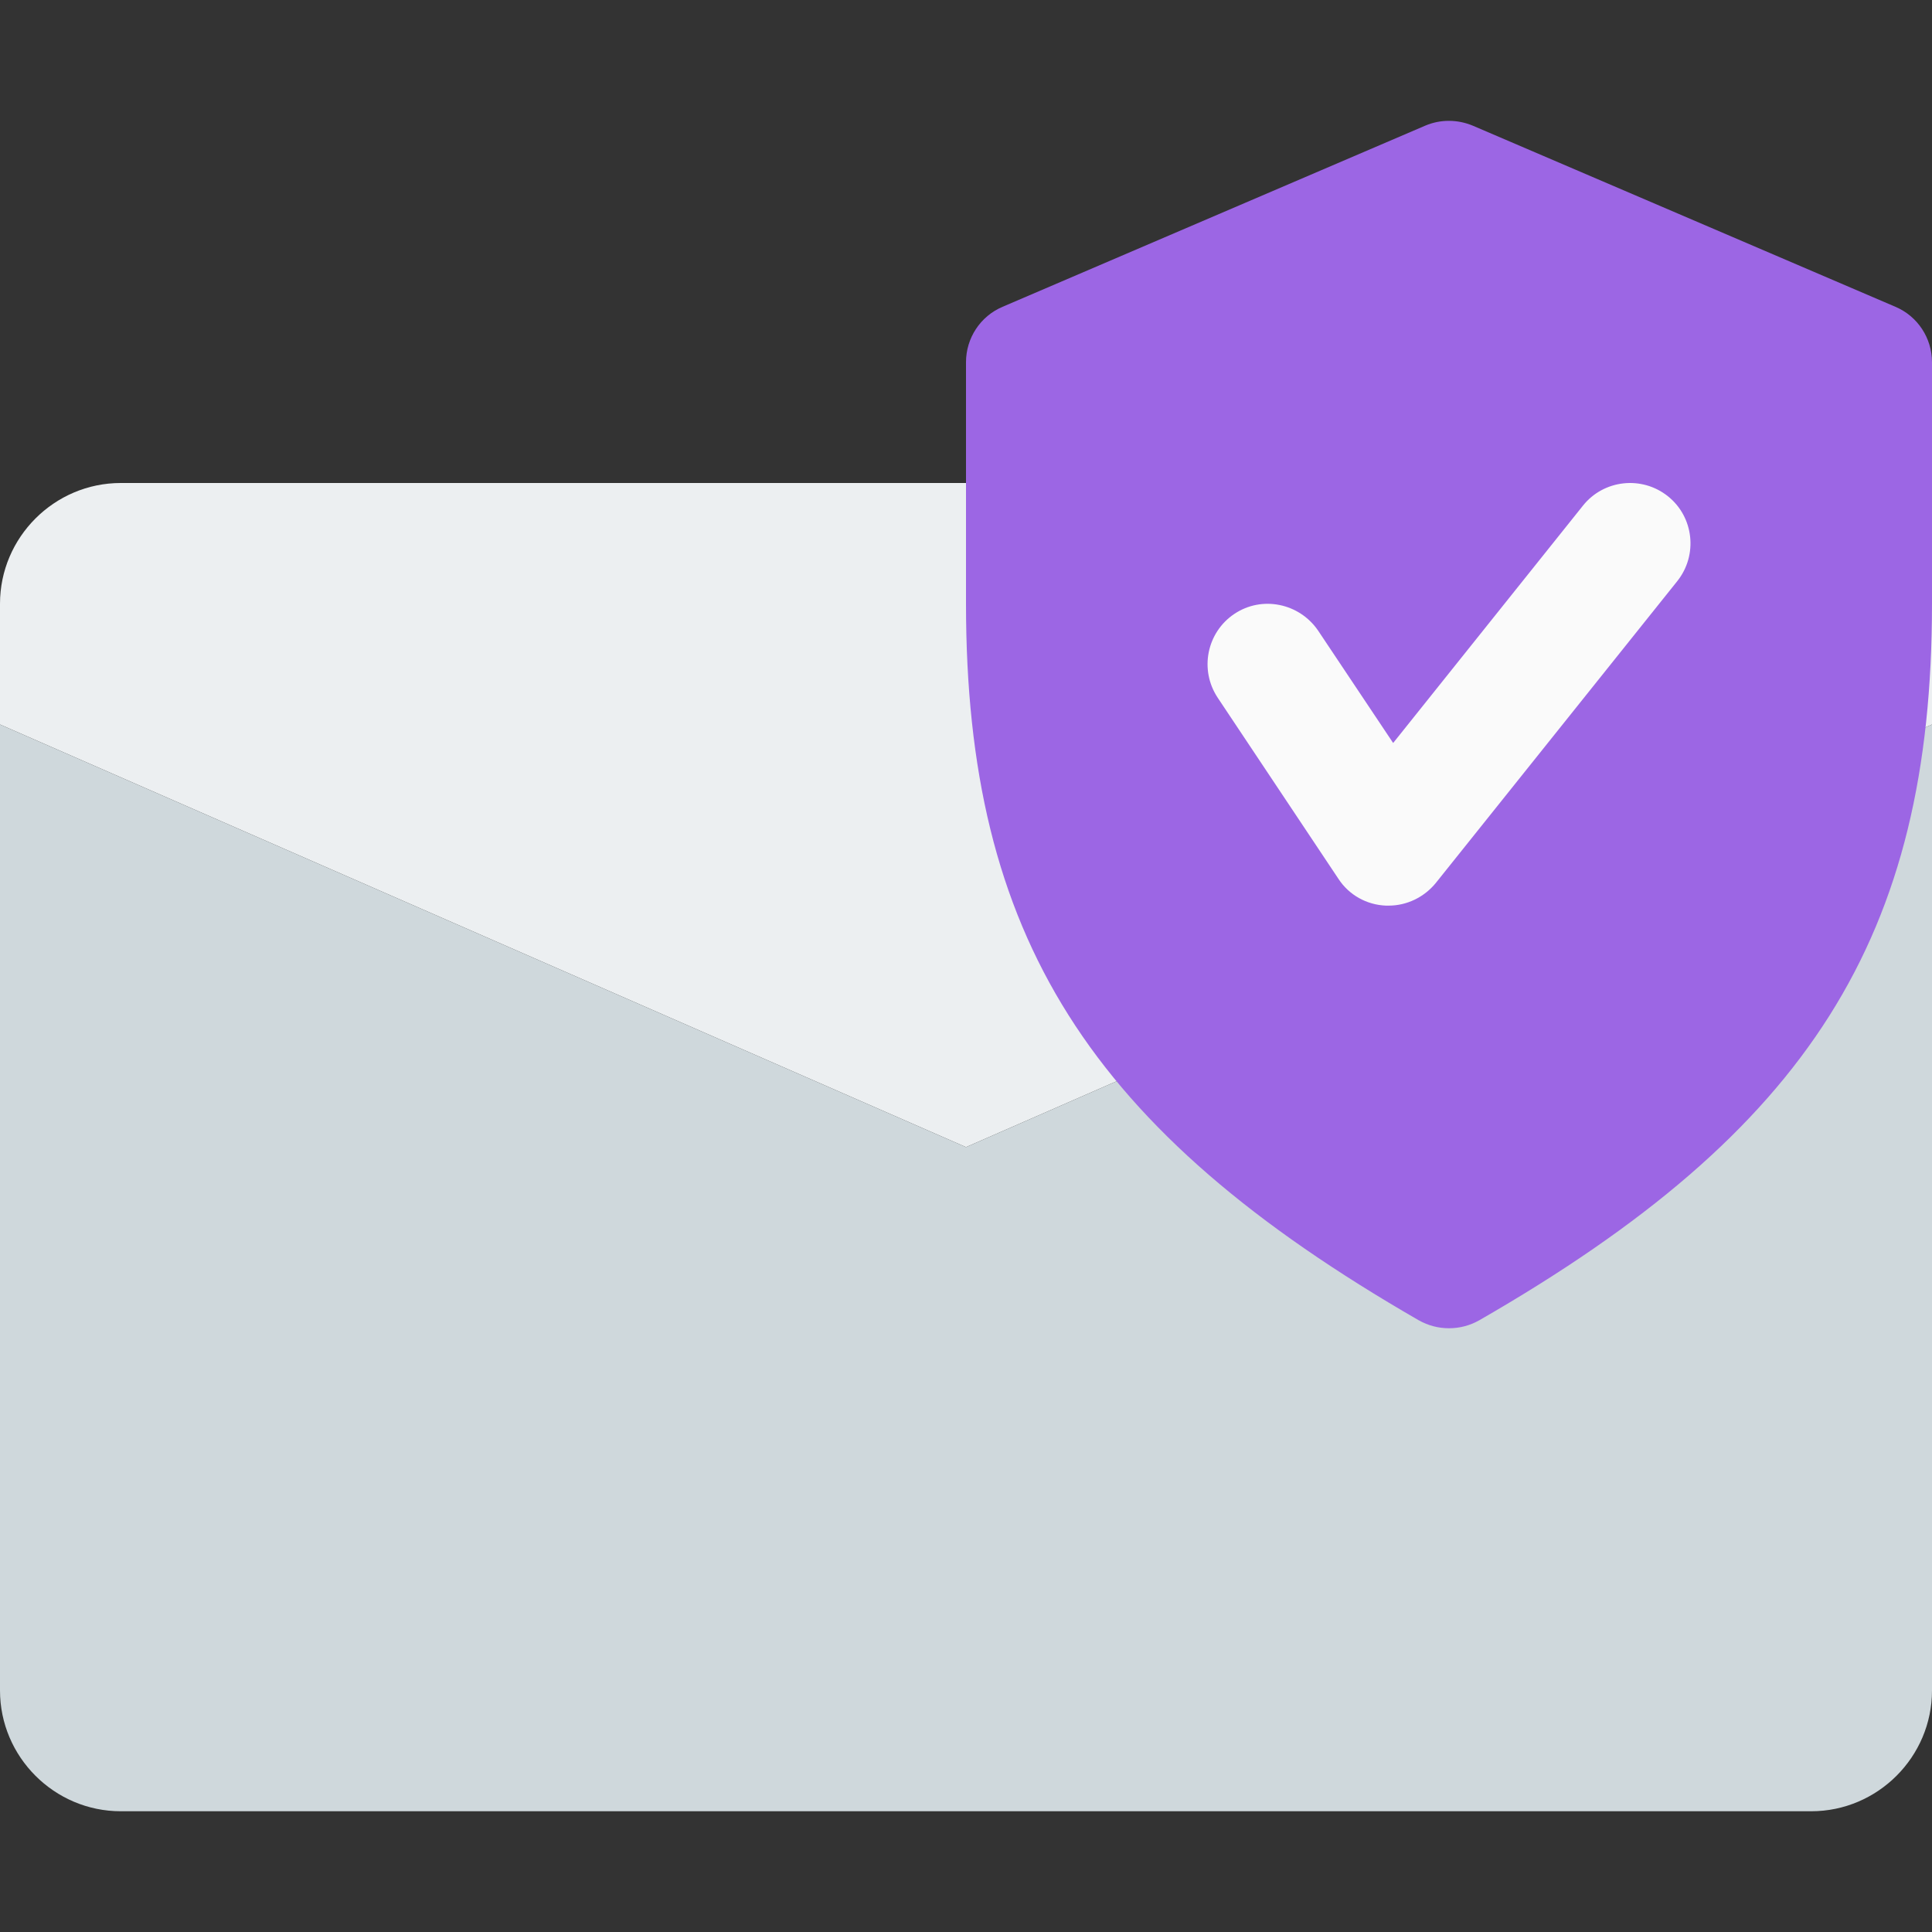 <?xml version="1.0" encoding="utf-8"?>
<!-- Generator: Adobe Illustrator 23.1.1, SVG Export Plug-In . SVG Version: 6.00 Build 0)  -->
<svg version="1.1" id="Capa_1" xmlns="http://www.w3.org/2000/svg" xmlns:xlink="http://www.w3.org/1999/xlink" x="0px" y="0px"
	 viewBox="0 0 512 512" style="enable-background:new 0 0 512 512;" xml:space="preserve">
<rect x="0" y="0" width="512" height="512" fill="#333333" stroke="none"/>
<style type="text/css">
	.st0{fill:#ECEFF1;}
	.st1{fill:#CFD8DC;}
	.st2{fill:#9C66E4;}
	.st3{fill:#FAFAFA;}
</style>
<path class="st0" d="M512,160v32L256,304L0,192v-32c0-17.6,14.4-32,32-32h448C497.6,128,512,142.4,512,160z"/>
<path class="st1" d="M512,192v256c0,17.6-14.4,32-32,32H32c-17.6,0-32-14.4-32-32V192l256,112L512,192z"/>
<path class="st2" d="M502.3,81.3l-112-48c-4.1-1.7-8.6-1.7-12.6,0l-112,48c-5.9,2.5-9.7,8.3-9.7,14.7v64c0,88,32.5,139.5,120,189.9
	c2.5,1.4,5.2,2.1,8,2.1s5.5-0.7,8-2.1c87.5-50.3,120-101.7,120-189.9V96C512,89.6,508.2,83.8,502.3,81.3z"/>
<path class="st3" d="M368,240c-0.2,0-0.5,0-0.7,0c-5.1-0.2-9.8-2.8-12.6-7.1l-32-48c-4.9-7.4-2.9-17.3,4.4-22.2
	c7.3-4.9,17.2-2.9,22.2,4.4l19.9,29.8l50.3-62.9c5.5-6.9,15.6-8,22.5-2.5c6.9,5.5,8,15.6,2.5,22.5l-64,80
	C377.4,237.8,372.8,240,368,240z"/>
</svg>
